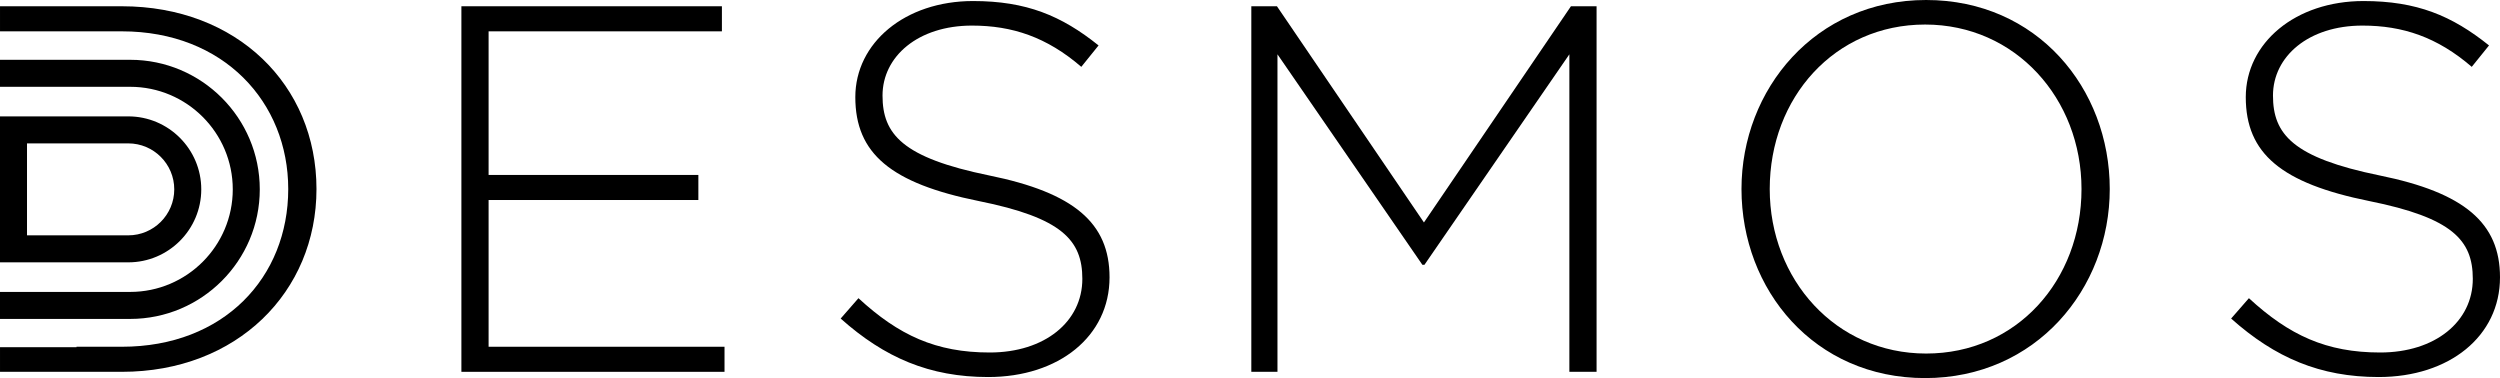 <?xml version="1.0" encoding="UTF-8"?>
<svg width="324px" height="49px" viewBox="0 0 324 49" version="1.1" xmlns="http://www.w3.org/2000/svg" xmlns:xlink="http://www.w3.org/1999/xlink">
    <!-- Generator: Sketch 42 (36781) - http://www.bohemiancoding.com/sketch -->
    <title>Artboard 5 Copy</title>
    <desc>Created with Sketch.</desc>
    <defs></defs>
    <g id="Page-1" stroke="none" stroke-width="1" fill="none" fill-rule="evenodd">
        <g id="Artboard-5-Copy" fill="#000000">
            <g id="Page-1">
                <g id="Group-18">
                    <path d="M289.154,41.284 L291.459,38.645 C296.679,43.45 301.493,45.684 308.475,45.684 C315.594,45.684 320.475,41.69 320.475,36.141 C320.475,31.132 317.831,28.222 307.052,26.056 C295.662,23.755 291.052,19.898 291.052,12.588 C291.052,5.549 297.493,0.135 306.306,0.135 C313.221,0.135 317.764,2.03 322.577,5.888 L320.339,8.663 C315.865,4.805 311.391,3.316 306.171,3.316 C299.187,3.316 294.578,7.309 294.578,12.385 C294.578,17.393 297.154,20.439 308.407,22.74 C319.391,24.973 324,28.899 324,35.938 C324,43.585 317.424,48.864 308.272,48.864 C300.679,48.864 294.848,46.36 289.154,41.284" id="Fill-9"></path>
                    <polygon id="Fill-1" points="59.797 0.812 59.797 48.188 93.897 48.188 93.897 44.939 63.322 44.939 63.322 25.921 90.508 25.921 90.508 22.673 63.322 22.673 63.322 4.061 93.559 4.061 93.559 0.812"></polygon>
                    <path d="M108.951,41.284 L111.256,38.645 C116.476,43.45 121.29,45.684 128.272,45.684 C135.391,45.684 140.272,41.69 140.272,36.141 C140.272,31.132 137.628,28.222 126.849,26.056 C115.459,23.755 110.849,19.898 110.849,12.588 C110.849,5.549 117.29,0.135 126.103,0.135 C133.018,0.135 137.561,2.03 142.374,5.888 L140.136,8.663 C135.662,4.805 131.188,3.316 125.968,3.316 C118.984,3.316 114.375,7.309 114.375,12.385 C114.375,17.393 116.951,20.439 128.204,22.74 C139.188,24.973 143.797,28.899 143.797,35.938 C143.797,43.585 137.222,48.864 128.069,48.864 C120.476,48.864 114.645,46.36 108.951,41.284" id="Fill-2"></path>
                    <polygon id="Fill-4" points="162.171 0.812 165.493 0.812 184.543 28.831 203.594 0.812 206.916 0.812 206.916 48.188 203.39 48.188 203.39 7.039 184.611 34.314 184.339 34.314 165.56 7.039 165.56 48.188 162.171 48.188"></polygon>
                    <path d="M269.763,24.5 C269.763,12.792 261.221,3.181 249.492,3.181 C237.764,3.181 229.357,12.656 229.357,24.5 C229.357,36.209 237.899,45.819 249.628,45.819 C261.356,45.819 269.763,36.344 269.763,24.5 M225.697,24.5 C225.697,11.574 235.256,-0 249.628,-0 C264.001,-0 273.424,11.438 273.424,24.5 C273.424,37.427 263.864,49 249.492,49 C235.12,49 225.697,37.563 225.697,24.5" id="Fill-6"></path>
                    <path d="M15.797,0.812 L0.001,0.812 L0.001,4.058 L9.917,4.058 L9.917,4.061 L15.797,4.061 C29.017,4.061 37.355,13.265 37.355,24.5 C37.355,35.938 29.017,44.939 15.797,44.939 L9.917,44.939 L9.917,45 L0.001,45 L0.001,48.188 L15.797,48.188 C30.712,48.188 41.016,37.833 41.016,24.5 C41.016,11.032 30.712,0.812 15.797,0.812" id="Fill-12"></path>
                    <path d="M16.875,41.333 L0,41.333 L0,37.833 L16.875,37.833 C24.204,37.833 30.167,31.871 30.167,24.541 C30.167,17.212 24.204,11.25 16.875,11.25 L0,11.25 L0,7.75 L16.875,7.75 C26.134,7.75 33.667,15.283 33.667,24.541 C33.667,33.8 26.134,41.333 16.875,41.333" id="Fill-14"></path>
                    <path d="M16.625,30.5 L3.5,30.5 L3.5,18.583 L16.625,18.583 C19.911,18.583 22.584,21.256 22.584,24.542 C22.584,27.827 19.911,30.5 16.625,30.5 M16.625,15.083 L0,15.083 L0,16.989 L0,18.583 L0,30.5 L0,33.989 L0,34 L16.625,34 C21.841,34 26.084,29.757 26.084,24.542 C26.084,19.326 21.841,15.083 16.625,15.083" id="Fill-16"></path>
                </g>
            </g>
        </g>
    </g>
</svg>